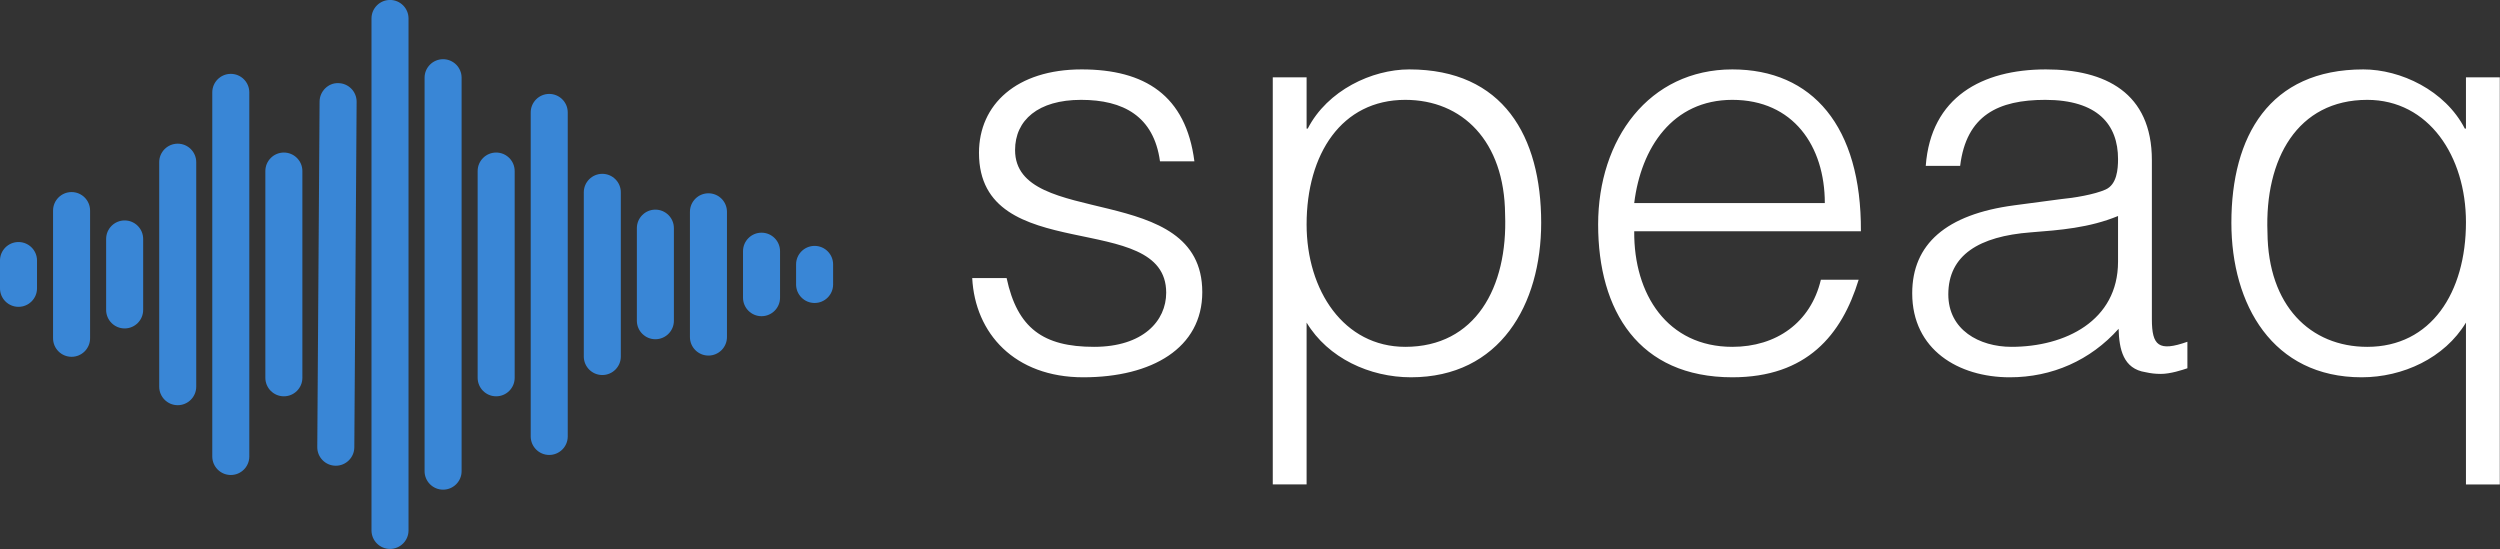 <svg width="360" height="79.071" viewBox="0 0 360 79.071" class="css-1j8o68f"><rect x="0" y="0" width="360" height="79.071" fill="#333333" stroke="none"/><defs id="SvgjsDefs1001"></defs><g id="SvgjsG1007" featurekey="symbolFeature-0" transform="matrix(1.333,0,0,1.333,-6.667,-27.132)" fill="#3986d6"><path xmlns="http://www.w3.org/2000/svg" d="M7,46.5c-1.104,0-2,0.896-2,2v3c0,1.104,0.896,2,2,2s2-0.896,2-2v-3C9,47.396,8.104,46.5,7,46.5z"></path><path xmlns="http://www.w3.org/2000/svg" d="M12.733,41.103c-1.104,0-2,0.896-2,2v13.795c0,1.104,0.896,2,2,2s2-0.896,2-2V43.103  C14.733,41.998,13.838,41.103,12.733,41.103z"></path><path xmlns="http://www.w3.org/2000/svg" d="M18.467,44.167c-1.104,0-2,0.896-2,2v7.667c0,1.104,0.896,2,2,2s2-0.896,2-2v-7.667  C20.467,45.062,19.571,44.167,18.467,44.167z"></path><path xmlns="http://www.w3.org/2000/svg" d="M24.2,35.875c-1.104,0-2,0.896-2,2v24.25c0,1.104,0.896,2,2,2s2-0.896,2-2v-24.25C26.2,36.771,25.305,35.875,24.2,35.875z"></path><path xmlns="http://www.w3.org/2000/svg" d="M29.933,28.333c-1.104,0-2,0.896-2,2v39.333c0,1.104,0.896,2,2,2s2-0.896,2-2V30.333  C31.933,29.229,31.038,28.333,29.933,28.333z"></path><path xmlns="http://www.w3.org/2000/svg" d="M35.667,36.833c-1.104,0-2,0.896-2,2v22.333c0,1.104,0.896,2,2,2s2-0.896,2-2V38.833  C37.667,37.729,36.771,36.833,35.667,36.833z"></path><path xmlns="http://www.w3.org/2000/svg" d="M41.538,29.335c-1.073-0.038-2.006,0.882-2.013,1.987l-0.249,37.33c-0.007,1.104,0.882,2.006,1.987,2.013  c0.004,0,0.009,0,0.014,0c1.098,0,1.992-0.887,2-1.987l0.249-37.33C43.532,30.244,42.642,29.342,41.538,29.335z"></path><path xmlns="http://www.w3.org/2000/svg" d="M47.133,20.349c-1.104,0-2,0.896-2,2v55.303c0,1.104,0.896,2,2,2s2-0.896,2-2V22.349  C49.133,21.244,48.238,20.349,47.133,20.349z"></path><path xmlns="http://www.w3.org/2000/svg" d="M52.867,26.75c-1.104,0-2,0.896-2,2v42.5c0,1.104,0.896,2,2,2s2-0.896,2-2v-42.5C54.867,27.646,53.971,26.75,52.867,26.75z"></path><path xmlns="http://www.w3.org/2000/svg" d="M58.6,36.833c-1.104,0-2,0.896-2,2v22.333c0,1.104,0.896,2,2,2s2-0.896,2-2V38.833C60.6,37.729,59.705,36.833,58.6,36.833z"></path><path xmlns="http://www.w3.org/2000/svg" d="M64.333,30.5c-1.104,0-2,0.896-2,2v35c0,1.104,0.896,2,2,2s2-0.896,2-2v-35C66.333,31.396,65.438,30.5,64.333,30.5z"></path><path xmlns="http://www.w3.org/2000/svg" d="M70.067,39.132c-1.104,0-2,0.896-2,2v17.735c0,1.104,0.896,2,2,2s2-0.896,2-2V41.132  C72.067,40.028,71.171,39.132,70.067,39.132z"></path><path xmlns="http://www.w3.org/2000/svg" d="M75.8,43c-1.104,0-2,0.896-2,2v10c0,1.104,0.896,2,2,2s2-0.896,2-2V45C77.8,43.896,76.904,43,75.8,43z"></path><path xmlns="http://www.w3.org/2000/svg" d="M81.533,41.235c-1.104,0-2,0.896-2,2v13.53c0,1.104,0.896,2,2,2s2-0.896,2-2v-13.53  C83.533,42.13,82.638,41.235,81.533,41.235z"></path><path xmlns="http://www.w3.org/2000/svg" d="M87.267,45.49c-1.104,0-2,0.896-2,2v5.021c0,1.104,0.896,2,2,2s2-0.896,2-2V47.49C89.267,46.385,88.371,45.49,87.267,45.49z  "></path><path xmlns="http://www.w3.org/2000/svg" d="M93,46.917c-1.104,0-2,0.896-2,2v2.167c0,1.104,0.896,2,2,2s2-0.896,2-2v-2.167C95,47.812,94.104,46.917,93,46.917z"></path></g><g id="SvgjsG1008" featurekey="nameFeature-0" transform="matrix(2.03,0,0,2.03,136.264,-28.007)" fill="#FFFFFF"><path d="M1.84 33.52 l2.44 0 c0.76 3.56 2.6 4.88 6.2 4.88 c3.48 0 5.12 -1.84 5.12 -3.84 c0 -6 -13.28 -1.76 -13.28 -9.92 c0 -3.44 2.68 -5.92 7.28 -5.92 c4.48 0 7.4 1.84 8 6.52 l-2.44 0 c-0.44 -3.2 -2.6 -4.36 -5.6 -4.36 c-3.04 0 -4.68 1.44 -4.68 3.56 c0 5.64 13.28 2.12 13.28 10.08 c0 3.96 -3.56 6.04 -8.44 6.04 s-7.68 -3.12 -7.88 -7.04 z M25.56 29.72 c0 4.68 2.64 8.68 7 8.68 c4.96 0 7.28 -4.2 7.08 -9.4 c-0.04 -5.2 -3.04 -8.12 -7.08 -8.12 c-4.52 0 -7 3.84 -7 8.84 z M25.56 36.68 l0 11.48 l-2.4 0 l0 -28.88 l2.4 0 l0 3.64 l0.08 0 c1.4 -2.72 4.56 -4.2 7.2 -4.2 c6.68 0 9.36 4.76 9.36 10.88 c0 5.8 -2.92 10.96 -9.24 10.96 c-2.92 0 -5.88 -1.36 -7.4 -3.88 z M48.8 28.2 l13.52 0 c0 -4.04 -2.24 -7.32 -6.56 -7.32 c-4.24 0 -6.48 3.4 -6.96 7.32 z M64.88 30.2 l-16.08 0 c-0.04 4.48 2.36 8.2 6.96 8.2 c3.12 0 5.56 -1.72 6.28 -4.76 l2.68 0 c-1.2 3.92 -3.68 6.92 -8.96 6.92 c-6.64 0 -9.52 -4.72 -9.52 -10.84 c0 -6.04 3.6 -11 9.52 -11 c5.68 0 9.16 4.04 9.12 11.48 z M83.12 32.36 l0 -3.24 c-2.04 0.84 -4.12 1 -6.2 1.16 c-3.64 0.28 -5.84 1.6 -5.84 4.4 c0 2.52 2.2 3.72 4.48 3.72 c3.8 0 7.56 -1.84 7.56 -6.04 z M75.76 28.36 l3.32 -0.44 c0.88 -0.08 2.36 -0.32 3.16 -0.68 s0.88 -1.44 0.88 -2.16 c0 -2.44 -1.44 -4.2 -5.16 -4.2 c-3.32 0 -5.6 1.08 -6.04 4.68 l-2.44 0 c0.36 -4.88 4 -6.84 8.52 -6.84 c4.2 0 7.52 1.64 7.52 6.44 l0 11.28 c0 1.88 0.48 2.32 2.52 1.6 l0 1.88 c-0.36 0.12 -1.2 0.4 -1.88 0.4 c-0.4 0 -0.72 -0.04 -1.08 -0.12 c-1.6 -0.24 -1.88 -1.64 -1.92 -3.08 c-2 2.24 -4.72 3.44 -7.72 3.44 c-3.64 0 -6.92 -1.96 -6.92 -5.96 c0 -3.48 2.4 -5.6 7.24 -6.24 z M107.8 29.56 c0 -4.68 -2.64 -8.68 -7 -8.68 c-4.96 0 -7.28 4.2 -7.08 9.4 c0.04 5.2 3.04 8.12 7.08 8.12 c4.52 0 7 -3.84 7 -8.84 z M107.8 22.92 l0 -3.64 l2.4 0 l0 28.88 l-2.4 0 l0 -11.48 c-1.52 2.52 -4.48 3.88 -7.4 3.88 c-6.32 0 -9.24 -5.16 -9.24 -10.96 c0 -6.12 2.68 -10.88 9.36 -10.88 c2.64 0 5.8 1.48 7.2 4.2 l0.08 0 z"></path></g></svg>